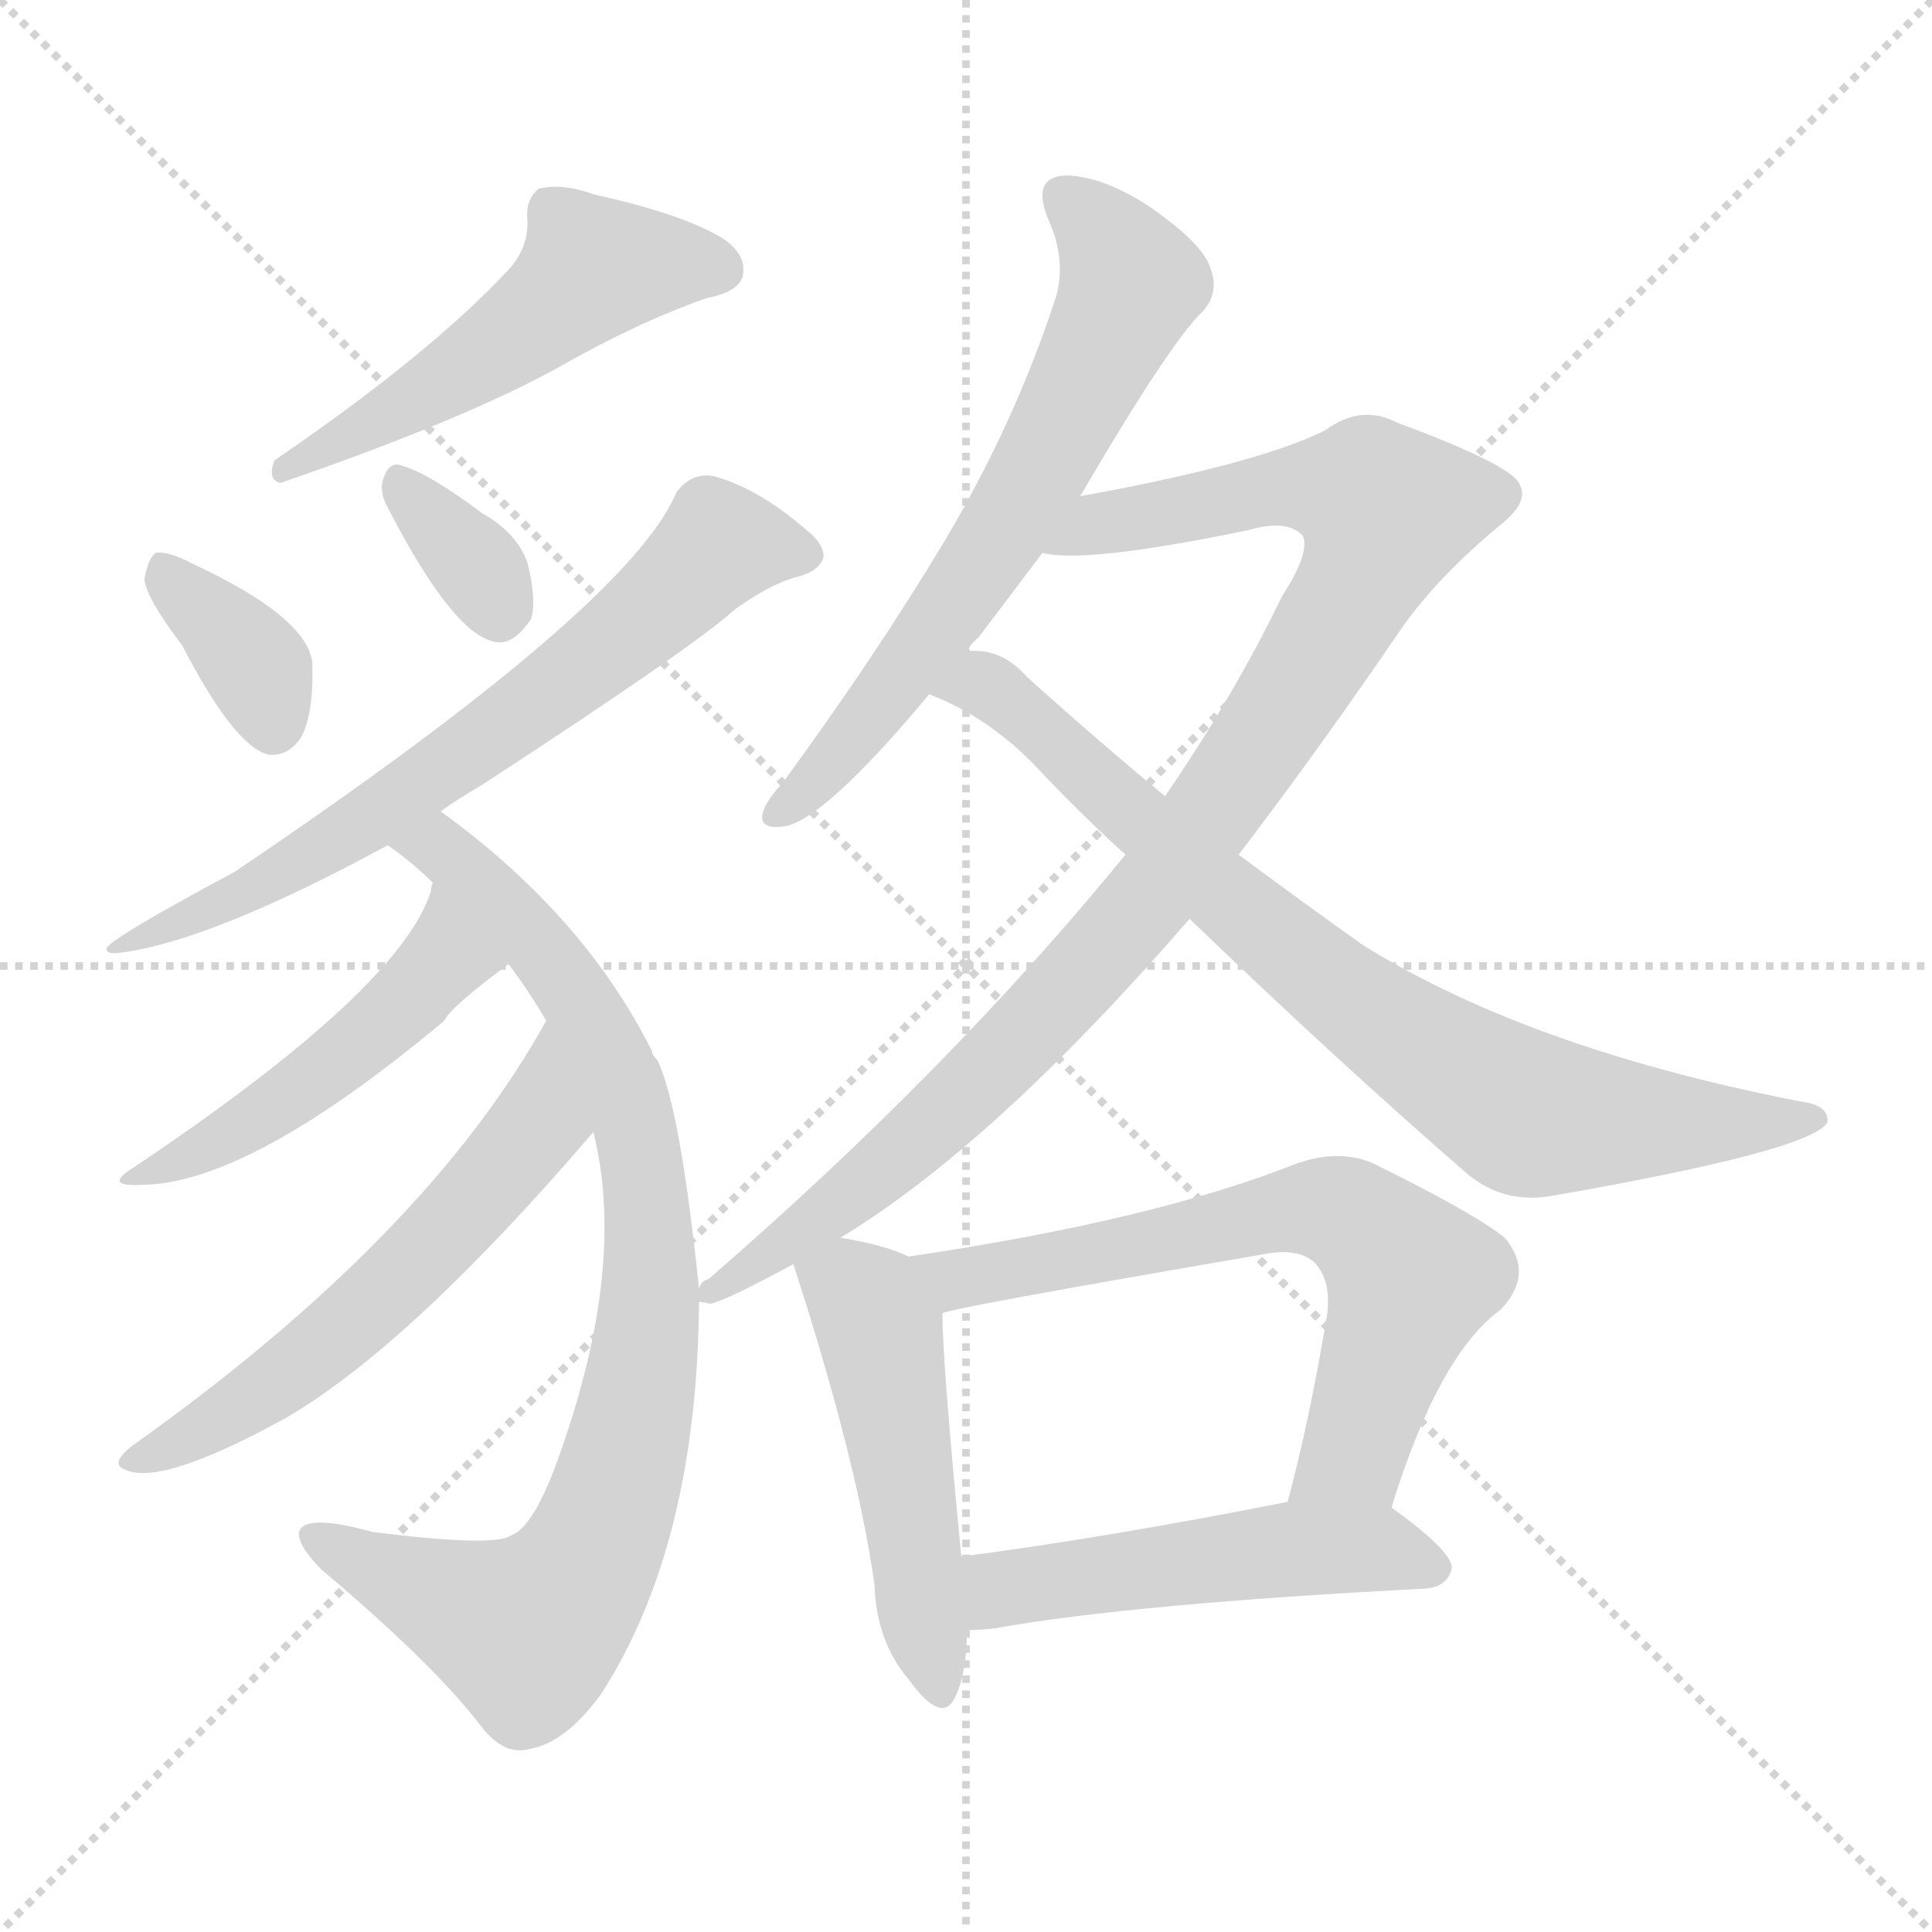 <svg version="1.1" viewBox="0 0 1024 1024" xmlns="http://www.w3.org/2000/svg">
  <g stroke="lightgray" stroke-dasharray="1,1" stroke-width="1" transform="scale(4, 4)">
    <line x1="0" y1="0" x2="256" y2="256"></line>
    <line x1="256" y1="0" x2="0" y2="256"></line>
    <line x1="128" y1="0" x2="128" y2="256"></line>
    <line x1="0" y1="128" x2="256" y2="128"></line>
  </g>
<g transform="scale(1, -1) translate(0, -900)">
   <style type="text/css">
    @keyframes keyframes0 {
      from {
       stroke: blue;
       stroke-dashoffset: 513;
       stroke-width: 128;
       }
       63% {
       animation-timing-function: step-end;
       stroke: blue;
       stroke-dashoffset: 0;
       stroke-width: 128;
       }
       to {
       stroke: black;
       stroke-width: 1024;
       }
       }
       #make-me-a-hanzi-animation-0 {
         animation: keyframes0 0.667s both;
         animation-delay: 0s;
         animation-timing-function: linear;
       }
    @keyframes keyframes1 {
      from {
       stroke: blue;
       stroke-dashoffset: 361;
       stroke-width: 128;
       }
       54% {
       animation-timing-function: step-end;
       stroke: blue;
       stroke-dashoffset: 0;
       stroke-width: 128;
       }
       to {
       stroke: black;
       stroke-width: 1024;
       }
       }
       #make-me-a-hanzi-animation-1 {
         animation: keyframes1 0.544s both;
         animation-delay: 0.667s;
         animation-timing-function: linear;
       }
    @keyframes keyframes2 {
      from {
       stroke: blue;
       stroke-dashoffset: 340;
       stroke-width: 128;
       }
       53% {
       animation-timing-function: step-end;
       stroke: blue;
       stroke-dashoffset: 0;
       stroke-width: 128;
       }
       to {
       stroke: black;
       stroke-width: 1024;
       }
       }
       #make-me-a-hanzi-animation-2 {
         animation: keyframes2 0.527s both;
         animation-delay: 1.211s;
         animation-timing-function: linear;
       }
    @keyframes keyframes3 {
      from {
       stroke: blue;
       stroke-dashoffset: 691;
       stroke-width: 128;
       }
       69% {
       animation-timing-function: step-end;
       stroke: blue;
       stroke-dashoffset: 0;
       stroke-width: 128;
       }
       to {
       stroke: black;
       stroke-width: 1024;
       }
       }
       #make-me-a-hanzi-animation-3 {
         animation: keyframes3 0.812s both;
         animation-delay: 1.738s;
         animation-timing-function: linear;
       }
    @keyframes keyframes4 {
      from {
       stroke: blue;
       stroke-dashoffset: 867;
       stroke-width: 128;
       }
       74% {
       animation-timing-function: step-end;
       stroke: blue;
       stroke-dashoffset: 0;
       stroke-width: 128;
       }
       to {
       stroke: black;
       stroke-width: 1024;
       }
       }
       #make-me-a-hanzi-animation-4 {
         animation: keyframes4 0.956s both;
         animation-delay: 2.55s;
         animation-timing-function: linear;
       }
    @keyframes keyframes5 {
      from {
       stroke: blue;
       stroke-dashoffset: 481;
       stroke-width: 128;
       }
       61% {
       animation-timing-function: step-end;
       stroke: blue;
       stroke-dashoffset: 0;
       stroke-width: 128;
       }
       to {
       stroke: black;
       stroke-width: 1024;
       }
       }
       #make-me-a-hanzi-animation-5 {
         animation: keyframes5 0.641s both;
         animation-delay: 3.506s;
         animation-timing-function: linear;
       }
    @keyframes keyframes6 {
      from {
       stroke: blue;
       stroke-dashoffset: 585;
       stroke-width: 128;
       }
       66% {
       animation-timing-function: step-end;
       stroke: blue;
       stroke-dashoffset: 0;
       stroke-width: 128;
       }
       to {
       stroke: black;
       stroke-width: 1024;
       }
       }
       #make-me-a-hanzi-animation-6 {
         animation: keyframes6 0.726s both;
         animation-delay: 4.147s;
         animation-timing-function: linear;
       }
    @keyframes keyframes7 {
      from {
       stroke: blue;
       stroke-dashoffset: 651;
       stroke-width: 128;
       }
       68% {
       animation-timing-function: step-end;
       stroke: blue;
       stroke-dashoffset: 0;
       stroke-width: 128;
       }
       to {
       stroke: black;
       stroke-width: 1024;
       }
       }
       #make-me-a-hanzi-animation-7 {
         animation: keyframes7 0.78s both;
         animation-delay: 4.873s;
         animation-timing-function: linear;
       }
    @keyframes keyframes8 {
      from {
       stroke: blue;
       stroke-dashoffset: 1000;
       stroke-width: 128;
       }
       76% {
       animation-timing-function: step-end;
       stroke: blue;
       stroke-dashoffset: 0;
       stroke-width: 128;
       }
       to {
       stroke: black;
       stroke-width: 1024;
       }
       }
       #make-me-a-hanzi-animation-8 {
         animation: keyframes8 1.064s both;
         animation-delay: 5.653s;
         animation-timing-function: linear;
       }
    @keyframes keyframes9 {
      from {
       stroke: blue;
       stroke-dashoffset: 798;
       stroke-width: 128;
       }
       72% {
       animation-timing-function: step-end;
       stroke: blue;
       stroke-dashoffset: 0;
       stroke-width: 128;
       }
       to {
       stroke: black;
       stroke-width: 1024;
       }
       }
       #make-me-a-hanzi-animation-9 {
         animation: keyframes9 0.899s both;
         animation-delay: 6.717s;
         animation-timing-function: linear;
       }
    @keyframes keyframes10 {
      from {
       stroke: blue;
       stroke-dashoffset: 491;
       stroke-width: 128;
       }
       62% {
       animation-timing-function: step-end;
       stroke: blue;
       stroke-dashoffset: 0;
       stroke-width: 128;
       }
       to {
       stroke: black;
       stroke-width: 1024;
       }
       }
       #make-me-a-hanzi-animation-10 {
         animation: keyframes10 0.65s both;
         animation-delay: 7.616s;
         animation-timing-function: linear;
       }
    @keyframes keyframes11 {
      from {
       stroke: blue;
       stroke-dashoffset: 666;
       stroke-width: 128;
       }
       68% {
       animation-timing-function: step-end;
       stroke: blue;
       stroke-dashoffset: 0;
       stroke-width: 128;
       }
       to {
       stroke: black;
       stroke-width: 1024;
       }
       }
       #make-me-a-hanzi-animation-11 {
         animation: keyframes11 0.792s both;
         animation-delay: 8.266s;
         animation-timing-function: linear;
       }
    @keyframes keyframes12 {
      from {
       stroke: blue;
       stroke-dashoffset: 507;
       stroke-width: 128;
       }
       62% {
       animation-timing-function: step-end;
       stroke: blue;
       stroke-dashoffset: 0;
       stroke-width: 128;
       }
       to {
       stroke: black;
       stroke-width: 1024;
       }
       }
       #make-me-a-hanzi-animation-12 {
         animation: keyframes12 0.663s both;
         animation-delay: 9.058s;
         animation-timing-function: linear;
       }
</style>
<path d="M 269.5 757.0 Q 227.5 712.0 145.5 656.0 Q 141.5 646.0 148.5 644.0 Q 244.5 677.0 295.5 705.0 Q 337.5 729.0 374.5 742.0 Q 390.5 745.0 393.5 753.0 Q 396.5 765.0 382.5 774.0 Q 360.5 787.0 314.5 797.0 Q 298.5 803.0 285.5 800.0 Q 278.5 794.0 279.5 784.0 Q 280.5 769.0 269.5 757.0 Z" fill="lightgray"></path> 
<path d="M 96.5 558.0 Q 124.5 504.0 142.5 500.0 Q 152.5 499.0 159.5 509.0 Q 166.5 522.0 165.5 549.0 Q 162.5 573.0 102.5 601.0 Q 89.5 608.0 82.5 607.0 Q 78.5 604.0 76.5 593.0 Q 77.5 583.0 96.5 558.0 Z" fill="lightgray"></path> 
<path d="M 205.5 631.0 Q 239.5 565.0 261.5 560.0 Q 271.5 557.0 281.5 572.0 Q 284.5 582.0 279.5 602.0 Q 273.5 618.0 255.5 628.0 Q 227.5 649.0 213.5 653.0 Q 206.5 656.0 203.5 647.0 Q 200.5 640.0 205.5 631.0 Z" fill="lightgray"></path> 
<path d="M 233.5 470.0 Q 243.5 477.0 255.5 484.0 Q 367.5 557.0 389.5 577.0 Q 407.5 590.0 421.5 594.0 Q 434.5 597.0 436.5 605.0 Q 436.5 612.0 427.5 619.0 Q 403.5 640.0 380.5 647.0 Q 367.5 651.0 358.5 639.0 Q 333.5 579.0 124.5 438.0 Q 55.5 401.0 56.5 397.0 Q 56.5 394.0 63.5 395.0 Q 111.5 401.0 205.5 452.0 L 233.5 470.0 Z" fill="lightgray"></path> 
<path d="M 370.5 217.0 Q 360.5 313.0 348.5 338.0 Q 345.5 341.0 345.5 343.0 Q 309.5 415.0 233.5 470.0 C 209.5 488.0 181.5 470.0 205.5 452.0 Q 218.5 443.0 229.5 432.0 L 269.5 389.0 Q 279.5 376.0 289.5 359.0 L 314.5 300.0 Q 332.5 228.0 295.5 126.0 Q 282.5 90.0 270.5 86.0 Q 261.5 80.0 197.5 88.0 Q 161.5 98.0 158.5 88.0 Q 157.5 81.0 170.5 68.0 Q 228.5 19.0 253.5 -13.0 Q 266.5 -31.0 280.5 -27.0 Q 299.5 -24.0 318.5 2.0 Q 369.5 81.0 370.5 210.0 L 370.5 217.0 Z" fill="lightgray"></path> 
<path d="M 229.5 432.0 Q 228.5 431.0 228.5 428.0 Q 212.5 376.0 70.5 281.0 Q 54.5 271.0 74.5 272.0 Q 131.5 272.0 235.5 359.0 Q 238.5 366.0 269.5 389.0 C 293.5 407.0 237.5 461.0 229.5 432.0 Z" fill="lightgray"></path> 
<path d="M 289.5 359.0 Q 226.5 245.0 70.5 134.0 Q 57.5 124.0 66.5 121.0 Q 85.5 112.0 152.5 149.0 Q 218.5 188.0 314.5 300.0 C 334.5 323.0 304.5 385.0 289.5 359.0 Z" fill="lightgray"></path> 
<path d="M 572.5 637.0 Q 620.5 719.0 637.5 735.0 Q 646.5 745.0 641.5 758.0 Q 637.5 771.0 608.5 791.0 Q 583.5 807.0 564.5 807.0 Q 546.5 806.0 555.5 784.0 Q 565.5 762.0 559.5 742.0 Q 537.5 675.0 500.5 613.0 Q 464.5 553.0 415.5 486.0 Q 406.5 476.0 404.5 470.0 Q 401.5 460.0 415.5 462.0 Q 436.5 465.0 492.5 532.0 L 512.5 554.0 Q 513.5 558.0 518.5 562.0 Q 534.5 583.0 552.5 607.0 L 572.5 637.0 Z" fill="lightgray"></path> 
<path d="M 596.5 447.0 Q 503.5 333.0 375.5 222.0 Q 371.5 221.0 370.5 217.0 C 359.5 207.0 359.5 207.0 370.5 210.0 Q 371.5 210.0 376.5 209.0 Q 383.5 210.0 420.5 230.0 L 445.5 244.0 Q 526.5 293.0 630.5 413.0 L 656.5 447.0 Q 698.5 502.0 741.5 565.0 Q 760.5 593.0 795.5 622.0 Q 810.5 634.0 805.5 643.0 Q 802.5 653.0 740.5 676.0 Q 721.5 686.0 702.5 672.0 Q 666.5 654.0 572.5 637.0 C 543.5 631.0 522.5 609.0 552.5 607.0 Q 574.5 601.0 661.5 619.0 Q 682.5 625.0 690.5 616.0 Q 694.5 607.0 679.5 584.0 Q 654.5 532.0 617.5 478.0 L 596.5 447.0 Z" fill="lightgray"></path> 
<path d="M 492.5 532.0 Q 526.5 519.0 553.5 489.0 Q 574.5 467.0 596.5 447.0 L 630.5 413.0 Q 709.5 337.0 777.5 278.0 Q 796.5 262.0 821.5 266.0 Q 959.5 290.0 968.5 305.0 Q 969.5 312.0 960.5 315.0 Q 812.5 343.0 722.5 399.0 Q 691.5 421.0 656.5 447.0 L 617.5 478.0 Q 583.5 506.0 544.5 541.0 Q 531.5 556.0 514.5 555.0 Q 513.5 555.0 512.5 554.0 C 482.5 557.0 465.5 544.0 492.5 532.0 Z" fill="lightgray"></path> 
<path d="M 420.5 230.0 Q 454.5 125.0 463.5 60.0 Q 464.5 30.0 481.5 10.0 Q 499.5 -15.0 506.5 1.0 Q 512.5 14.0 512.5 36.0 L 509.5 75.0 Q 499.5 178.0 499.5 204.0 C 498.5 227.0 498.5 227.0 481.5 234.0 Q 469.5 240.0 445.5 244.0 C 415.5 249.0 414.5 250.0 420.5 230.0 Z" fill="lightgray"></path> 
<path d="M 737.5 101.0 Q 762.5 182.0 795.5 206.0 Q 813.5 225.0 797.5 244.0 Q 781.5 257.0 726.5 284.0 Q 708.5 291.0 686.5 283.0 Q 610.5 253.0 481.5 234.0 C 451.5 230.0 470.5 197.0 499.5 204.0 Q 505.5 207.0 668.5 235.0 Q 687.5 239.0 696.5 231.0 Q 705.5 222.0 703.5 204.0 Q 694.5 149.0 682.5 104.0 C 675.5 75.0 728.5 72.0 737.5 101.0 Z" fill="lightgray"></path> 
<path d="M 512.5 36.0 Q 519.5 36.0 527.5 37.0 Q 600.5 50.0 755.5 58.0 Q 767.5 59.0 769.5 69.0 Q 769.5 78.0 737.5 101.0 C 722.5 112.0 711.5 110.0 682.5 104.0 Q 586.5 85.0 509.5 75.0 C 479.5 71.0 482.5 35.0 512.5 36.0 Z" fill="lightgray"></path> 
      <clipPath id="make-me-a-hanzi-clip-0">
      <path d="M 269.5 757.0 Q 227.5 712.0 145.5 656.0 Q 141.5 646.0 148.5 644.0 Q 244.5 677.0 295.5 705.0 Q 337.5 729.0 374.5 742.0 Q 390.5 745.0 393.5 753.0 Q 396.5 765.0 382.5 774.0 Q 360.5 787.0 314.5 797.0 Q 298.5 803.0 285.5 800.0 Q 278.5 794.0 279.5 784.0 Q 280.5 769.0 269.5 757.0 Z" fill="lightgray"></path>
      </clipPath>
      <path clip-path="url(#make-me-a-hanzi-clip-0)" d="M 381.5 757.0 L 313.5 757.0 L 257.5 712.0 L 156.5 652.0 " fill="none" id="make-me-a-hanzi-animation-0" stroke-dasharray="385 770" stroke-linecap="round"></path>

      <clipPath id="make-me-a-hanzi-clip-1">
      <path d="M 96.5 558.0 Q 124.5 504.0 142.5 500.0 Q 152.5 499.0 159.5 509.0 Q 166.5 522.0 165.5 549.0 Q 162.5 573.0 102.5 601.0 Q 89.5 608.0 82.5 607.0 Q 78.5 604.0 76.5 593.0 Q 77.5 583.0 96.5 558.0 Z" fill="lightgray"></path>
      </clipPath>
      <path clip-path="url(#make-me-a-hanzi-clip-1)" d="M 85.5 597.0 L 133.5 550.0 L 144.5 514.0 " fill="none" id="make-me-a-hanzi-animation-1" stroke-dasharray="233 466" stroke-linecap="round"></path>

      <clipPath id="make-me-a-hanzi-clip-2">
      <path d="M 205.5 631.0 Q 239.5 565.0 261.5 560.0 Q 271.5 557.0 281.5 572.0 Q 284.5 582.0 279.5 602.0 Q 273.5 618.0 255.5 628.0 Q 227.5 649.0 213.5 653.0 Q 206.5 656.0 203.5 647.0 Q 200.5 640.0 205.5 631.0 Z" fill="lightgray"></path>
      </clipPath>
      <path clip-path="url(#make-me-a-hanzi-clip-2)" d="M 213.5 642.0 L 252.5 600.0 L 264.5 576.0 " fill="none" id="make-me-a-hanzi-animation-2" stroke-dasharray="212 424" stroke-linecap="round"></path>

      <clipPath id="make-me-a-hanzi-clip-3">
      <path d="M 233.5 470.0 Q 243.5 477.0 255.5 484.0 Q 367.5 557.0 389.5 577.0 Q 407.5 590.0 421.5 594.0 Q 434.5 597.0 436.5 605.0 Q 436.5 612.0 427.5 619.0 Q 403.5 640.0 380.5 647.0 Q 367.5 651.0 358.5 639.0 Q 333.5 579.0 124.5 438.0 Q 55.5 401.0 56.5 397.0 Q 56.5 394.0 63.5 395.0 Q 111.5 401.0 205.5 452.0 L 233.5 470.0 Z" fill="lightgray"></path>
      </clipPath>
      <path clip-path="url(#make-me-a-hanzi-clip-3)" d="M 427.5 606.0 L 381.5 611.0 L 290.5 531.0 L 189.5 461.0 L 60.5 396.0 " fill="none" id="make-me-a-hanzi-animation-3" stroke-dasharray="563 1126" stroke-linecap="round"></path>

      <clipPath id="make-me-a-hanzi-clip-4">
      <path d="M 370.5 217.0 Q 360.5 313.0 348.5 338.0 Q 345.5 341.0 345.5 343.0 Q 309.5 415.0 233.5 470.0 C 209.5 488.0 181.5 470.0 205.5 452.0 Q 218.5 443.0 229.5 432.0 L 269.5 389.0 Q 279.5 376.0 289.5 359.0 L 314.5 300.0 Q 332.5 228.0 295.5 126.0 Q 282.5 90.0 270.5 86.0 Q 261.5 80.0 197.5 88.0 Q 161.5 98.0 158.5 88.0 Q 157.5 81.0 170.5 68.0 Q 228.5 19.0 253.5 -13.0 Q 266.5 -31.0 280.5 -27.0 Q 299.5 -24.0 318.5 2.0 Q 369.5 81.0 370.5 210.0 L 370.5 217.0 Z" fill="lightgray"></path>
      </clipPath>
      <path clip-path="url(#make-me-a-hanzi-clip-4)" d="M 213.5 450.0 L 225.5 452.0 L 243.5 443.0 L 286.5 399.0 L 328.5 326.0 L 344.5 247.0 L 339.5 168.0 L 316.5 83.0 L 279.5 35.0 L 165.5 85.0 " fill="none" id="make-me-a-hanzi-animation-4" stroke-dasharray="739 1478" stroke-linecap="round"></path>

      <clipPath id="make-me-a-hanzi-clip-5">
      <path d="M 229.5 432.0 Q 228.5 431.0 228.5 428.0 Q 212.5 376.0 70.5 281.0 Q 54.5 271.0 74.5 272.0 Q 131.5 272.0 235.5 359.0 Q 238.5 366.0 269.5 389.0 C 293.5 407.0 237.5 461.0 229.5 432.0 Z" fill="lightgray"></path>
      </clipPath>
      <path clip-path="url(#make-me-a-hanzi-clip-5)" d="M 232.5 422.0 L 235.5 392.0 L 211.5 366.0 L 155.5 320.0 L 78.5 279.0 " fill="none" id="make-me-a-hanzi-animation-5" stroke-dasharray="353 706" stroke-linecap="round"></path>

      <clipPath id="make-me-a-hanzi-clip-6">
      <path d="M 289.5 359.0 Q 226.5 245.0 70.5 134.0 Q 57.5 124.0 66.5 121.0 Q 85.5 112.0 152.5 149.0 Q 218.5 188.0 314.5 300.0 C 334.5 323.0 304.5 385.0 289.5 359.0 Z" fill="lightgray"></path>
      </clipPath>
      <path clip-path="url(#make-me-a-hanzi-clip-6)" d="M 288.5 352.0 L 284.5 304.0 L 217.5 227.0 L 133.5 158.0 L 71.5 126.0 " fill="none" id="make-me-a-hanzi-animation-6" stroke-dasharray="457 914" stroke-linecap="round"></path>

      <clipPath id="make-me-a-hanzi-clip-7">
      <path d="M 572.5 637.0 Q 620.5 719.0 637.5 735.0 Q 646.5 745.0 641.5 758.0 Q 637.5 771.0 608.5 791.0 Q 583.5 807.0 564.5 807.0 Q 546.5 806.0 555.5 784.0 Q 565.5 762.0 559.5 742.0 Q 537.5 675.0 500.5 613.0 Q 464.5 553.0 415.5 486.0 Q 406.5 476.0 404.5 470.0 Q 401.5 460.0 415.5 462.0 Q 436.5 465.0 492.5 532.0 L 512.5 554.0 Q 513.5 558.0 518.5 562.0 Q 534.5 583.0 552.5 607.0 L 572.5 637.0 Z" fill="lightgray"></path>
      </clipPath>
      <path clip-path="url(#make-me-a-hanzi-clip-7)" d="M 564.5 794.0 L 596.5 758.0 L 595.5 739.0 L 556.5 660.0 L 513.5 591.0 L 447.5 502.0 L 412.5 470.0 " fill="none" id="make-me-a-hanzi-animation-7" stroke-dasharray="523 1046" stroke-linecap="round"></path>

      <clipPath id="make-me-a-hanzi-clip-8">
      <path d="M 596.5 447.0 Q 503.5 333.0 375.5 222.0 Q 371.5 221.0 370.5 217.0 C 359.5 207.0 359.5 207.0 370.5 210.0 Q 371.5 210.0 376.5 209.0 Q 383.5 210.0 420.5 230.0 L 445.5 244.0 Q 526.5 293.0 630.5 413.0 L 656.5 447.0 Q 698.5 502.0 741.5 565.0 Q 760.5 593.0 795.5 622.0 Q 810.5 634.0 805.5 643.0 Q 802.5 653.0 740.5 676.0 Q 721.5 686.0 702.5 672.0 Q 666.5 654.0 572.5 637.0 C 543.5 631.0 522.5 609.0 552.5 607.0 Q 574.5 601.0 661.5 619.0 Q 682.5 625.0 690.5 616.0 Q 694.5 607.0 679.5 584.0 Q 654.5 532.0 617.5 478.0 L 596.5 447.0 Z" fill="lightgray"></path>
      </clipPath>
      <path clip-path="url(#make-me-a-hanzi-clip-8)" d="M 557.5 611.0 L 585.5 624.0 L 684.5 642.0 L 725.5 638.0 L 735.5 630.0 L 719.5 590.0 L 665.5 502.0 L 594.5 406.0 L 461.5 275.0 L 374.5 214.0 " fill="none" id="make-me-a-hanzi-animation-8" stroke-dasharray="872 1744" stroke-linecap="round"></path>

      <clipPath id="make-me-a-hanzi-clip-9">
      <path d="M 492.5 532.0 Q 526.5 519.0 553.5 489.0 Q 574.5 467.0 596.5 447.0 L 630.5 413.0 Q 709.5 337.0 777.5 278.0 Q 796.5 262.0 821.5 266.0 Q 959.5 290.0 968.5 305.0 Q 969.5 312.0 960.5 315.0 Q 812.5 343.0 722.5 399.0 Q 691.5 421.0 656.5 447.0 L 617.5 478.0 Q 583.5 506.0 544.5 541.0 Q 531.5 556.0 514.5 555.0 Q 513.5 555.0 512.5 554.0 C 482.5 557.0 465.5 544.0 492.5 532.0 Z" fill="lightgray"></path>
      </clipPath>
      <path clip-path="url(#make-me-a-hanzi-clip-9)" d="M 501.5 534.0 L 519.5 538.0 L 539.5 525.0 L 676.5 401.0 L 807.5 310.0 L 876.5 304.0 L 962.5 308.0 " fill="none" id="make-me-a-hanzi-animation-9" stroke-dasharray="670 1340" stroke-linecap="round"></path>

      <clipPath id="make-me-a-hanzi-clip-10">
      <path d="M 420.5 230.0 Q 454.5 125.0 463.5 60.0 Q 464.5 30.0 481.5 10.0 Q 499.5 -15.0 506.5 1.0 Q 512.5 14.0 512.5 36.0 L 509.5 75.0 Q 499.5 178.0 499.5 204.0 C 498.5 227.0 498.5 227.0 481.5 234.0 Q 469.5 240.0 445.5 244.0 C 415.5 249.0 414.5 250.0 420.5 230.0 Z" fill="lightgray"></path>
      </clipPath>
      <path clip-path="url(#make-me-a-hanzi-clip-10)" d="M 432.5 223.0 L 449.5 219.0 L 463.5 203.0 L 495.5 9.0 " fill="none" id="make-me-a-hanzi-animation-10" stroke-dasharray="363 726" stroke-linecap="round"></path>

      <clipPath id="make-me-a-hanzi-clip-11">
      <path d="M 737.5 101.0 Q 762.5 182.0 795.5 206.0 Q 813.5 225.0 797.5 244.0 Q 781.5 257.0 726.5 284.0 Q 708.5 291.0 686.5 283.0 Q 610.5 253.0 481.5 234.0 C 451.5 230.0 470.5 197.0 499.5 204.0 Q 505.5 207.0 668.5 235.0 Q 687.5 239.0 696.5 231.0 Q 705.5 222.0 703.5 204.0 Q 694.5 149.0 682.5 104.0 C 675.5 75.0 728.5 72.0 737.5 101.0 Z" fill="lightgray"></path>
      </clipPath>
      <path clip-path="url(#make-me-a-hanzi-clip-11)" d="M 490.5 233.0 L 499.5 225.0 L 516.5 224.0 L 689.5 259.0 L 721.5 252.0 L 747.5 222.0 L 717.5 130.0 L 689.5 109.0 " fill="none" id="make-me-a-hanzi-animation-11" stroke-dasharray="538 1076" stroke-linecap="round"></path>

      <clipPath id="make-me-a-hanzi-clip-12">
      <path d="M 512.5 36.0 Q 519.5 36.0 527.5 37.0 Q 600.5 50.0 755.5 58.0 Q 767.5 59.0 769.5 69.0 Q 769.5 78.0 737.5 101.0 C 722.5 112.0 711.5 110.0 682.5 104.0 Q 586.5 85.0 509.5 75.0 C 479.5 71.0 482.5 35.0 512.5 36.0 Z" fill="lightgray"></path>
      </clipPath>
      <path clip-path="url(#make-me-a-hanzi-clip-12)" d="M 519.5 43.0 L 533.5 59.0 L 678.5 79.0 L 734.5 79.0 L 760.5 69.0 " fill="none" id="make-me-a-hanzi-animation-12" stroke-dasharray="379 758" stroke-linecap="round"></path>

</g>
</svg>
